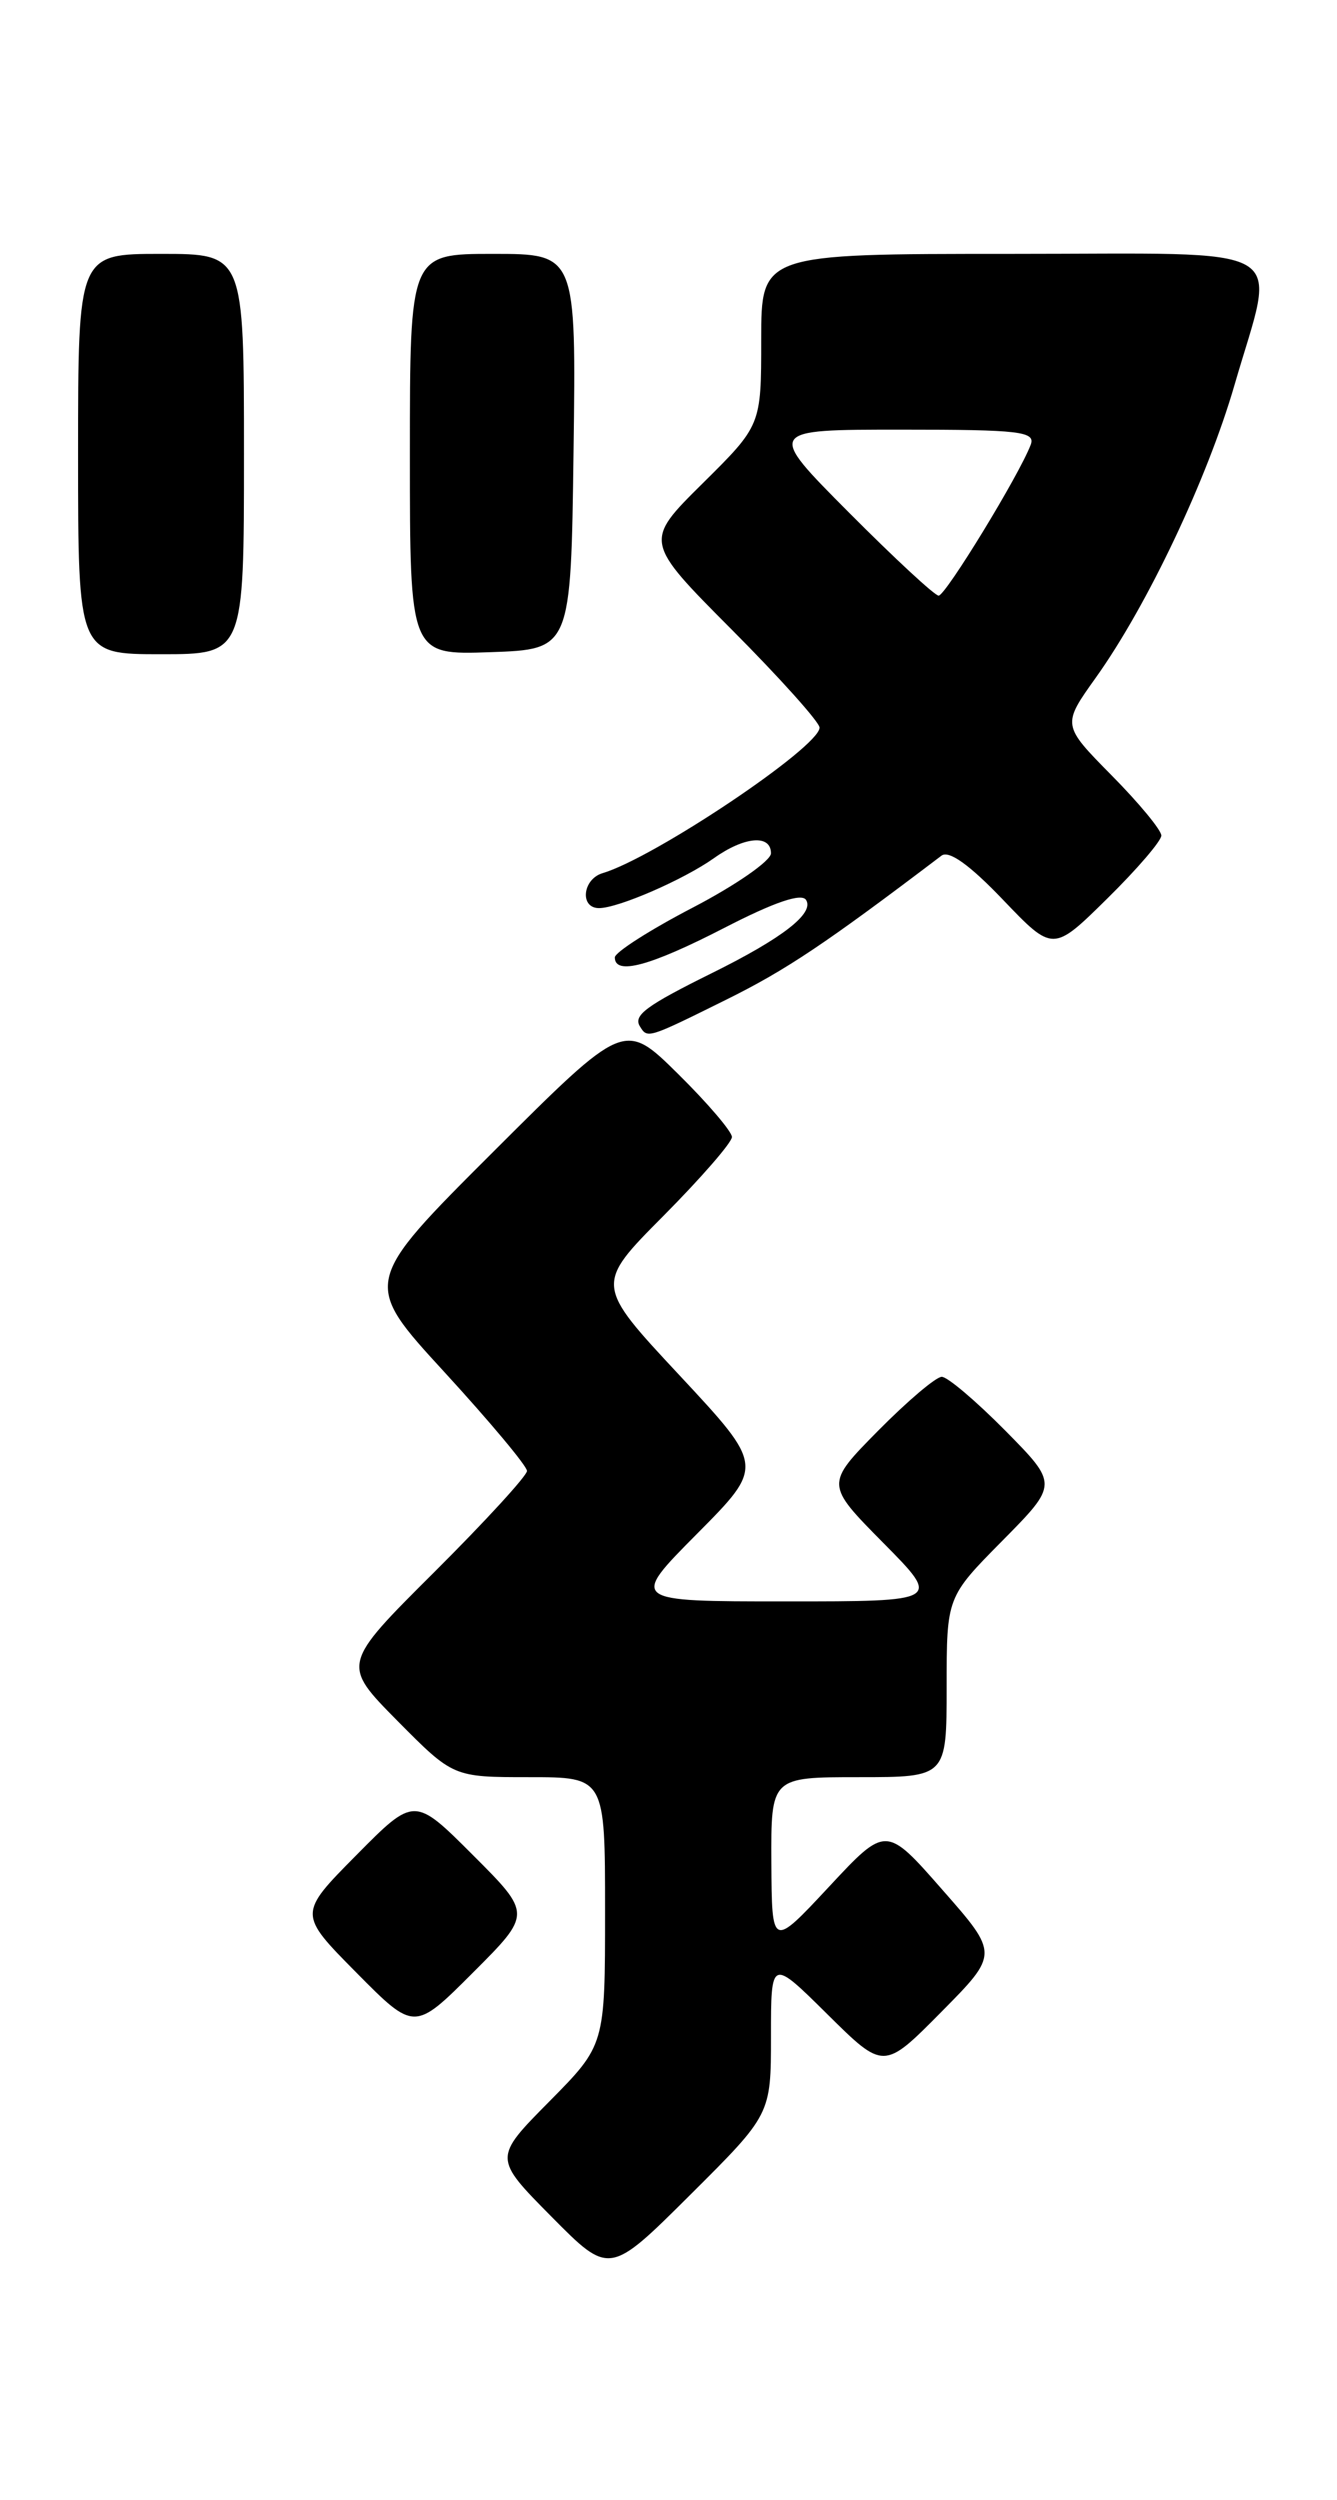<?xml version="1.0" encoding="UTF-8" standalone="no"?>
<!DOCTYPE svg PUBLIC "-//W3C//DTD SVG 1.1//EN" "http://www.w3.org/Graphics/SVG/1.1/DTD/svg11.dtd" >
<svg xmlns="http://www.w3.org/2000/svg" xmlns:xlink="http://www.w3.org/1999/xlink" version="1.1" viewBox="0 0 137 256">
 <g >
 <path fill="currentColor"
d=" M 79.00 208.55 C 79.00 200.56 79.00 200.56 84.78 206.28 C 90.56 212.00 90.56 212.00 96.45 206.05 C 102.34 200.10 102.34 200.10 96.56 193.53 C 90.79 186.95 90.79 186.95 84.94 193.23 C 79.09 199.50 79.09 199.50 79.04 190.75 C 79.00 182.00 79.00 182.00 88.00 182.00 C 97.00 182.00 97.00 182.00 97.00 172.78 C 97.00 163.56 97.00 163.56 102.72 157.78 C 108.43 152.00 108.43 152.00 103.00 146.50 C 100.01 143.48 97.09 141.00 96.50 141.00 C 95.91 141.00 92.99 143.48 90.00 146.50 C 84.57 152.00 84.57 152.00 90.50 158.00 C 96.44 164.00 96.44 164.00 80.50 164.00 C 64.55 164.00 64.55 164.00 71.43 157.07 C 78.30 150.15 78.30 150.15 69.64 140.86 C 60.97 131.57 60.97 131.57 67.99 124.51 C 71.84 120.63 75.00 117.00 75.00 116.44 C 75.00 115.89 72.52 112.98 69.49 109.99 C 63.98 104.55 63.98 104.55 50.55 117.95 C 37.12 131.35 37.12 131.35 45.56 140.54 C 50.20 145.60 54.00 150.14 54.00 150.64 C 54.00 151.13 49.73 155.79 44.50 161.00 C 35.01 170.45 35.01 170.45 40.72 176.23 C 46.44 182.00 46.44 182.00 54.22 182.00 C 62.00 182.00 62.00 182.00 62.00 195.72 C 62.00 209.44 62.00 209.44 56.28 215.22 C 50.56 221.00 50.56 221.00 56.51 227.01 C 62.45 233.01 62.45 233.01 70.72 224.78 C 79.00 216.54 79.00 216.54 79.00 208.55 Z  M 48.47 189.99 C 42.46 183.98 42.46 183.98 36.51 189.99 C 30.56 196.00 30.56 196.00 36.51 202.01 C 42.46 208.02 42.46 208.02 48.47 202.01 C 54.48 196.00 54.48 196.00 48.47 189.99 Z  M 74.39 102.39 C 80.54 99.35 84.56 96.66 96.47 87.63 C 97.23 87.05 99.37 88.58 102.76 92.13 C 107.90 97.50 107.90 97.50 113.45 92.03 C 116.50 89.03 119.00 86.12 119.00 85.57 C 119.00 85.01 116.71 82.24 113.91 79.41 C 108.82 74.25 108.82 74.25 112.30 69.38 C 117.59 61.96 123.71 49.04 126.50 39.42 C 130.78 24.64 133.11 26.00 103.50 26.00 C 78.00 26.00 78.00 26.00 78.00 34.78 C 78.00 43.56 78.00 43.56 71.99 49.51 C 65.99 55.45 65.99 55.45 74.99 64.49 C 79.95 69.47 83.99 73.98 83.98 74.52 C 83.94 76.53 67.04 87.85 61.75 89.42 C 59.69 90.03 59.38 93.00 61.38 93.00 C 63.35 93.00 70.04 90.09 73.15 87.89 C 76.28 85.66 79.00 85.43 79.00 87.39 C 79.00 88.15 75.40 90.65 71.00 92.94 C 66.60 95.23 63.00 97.53 63.00 98.05 C 63.00 99.91 66.61 98.94 74.21 95.03 C 79.35 92.38 82.15 91.43 82.60 92.17 C 83.45 93.54 80.19 96.07 73.00 99.63 C 66.21 102.99 64.87 103.98 65.57 105.11 C 66.35 106.37 66.33 106.38 74.39 102.39 Z  M 25.00 46.50 C 25.00 26.00 25.00 26.00 16.50 26.00 C 8.00 26.00 8.00 26.00 8.00 46.50 C 8.00 67.00 8.00 67.00 16.50 67.00 C 25.00 67.00 25.00 67.00 25.00 46.50 Z  M 58.77 46.25 C 59.04 26.00 59.04 26.00 50.52 26.00 C 42.00 26.00 42.00 26.00 42.00 46.54 C 42.00 67.08 42.00 67.08 50.25 66.79 C 58.50 66.50 58.50 66.50 58.77 46.25 Z  M 87.00 52.50 C 78.54 44.00 78.54 44.00 92.38 44.00 C 104.52 44.00 106.14 44.19 105.61 45.56 C 104.42 48.68 96.89 61.00 96.18 61.00 C 95.78 61.00 91.65 57.17 87.00 52.50 Z "/>
</g>
</svg>